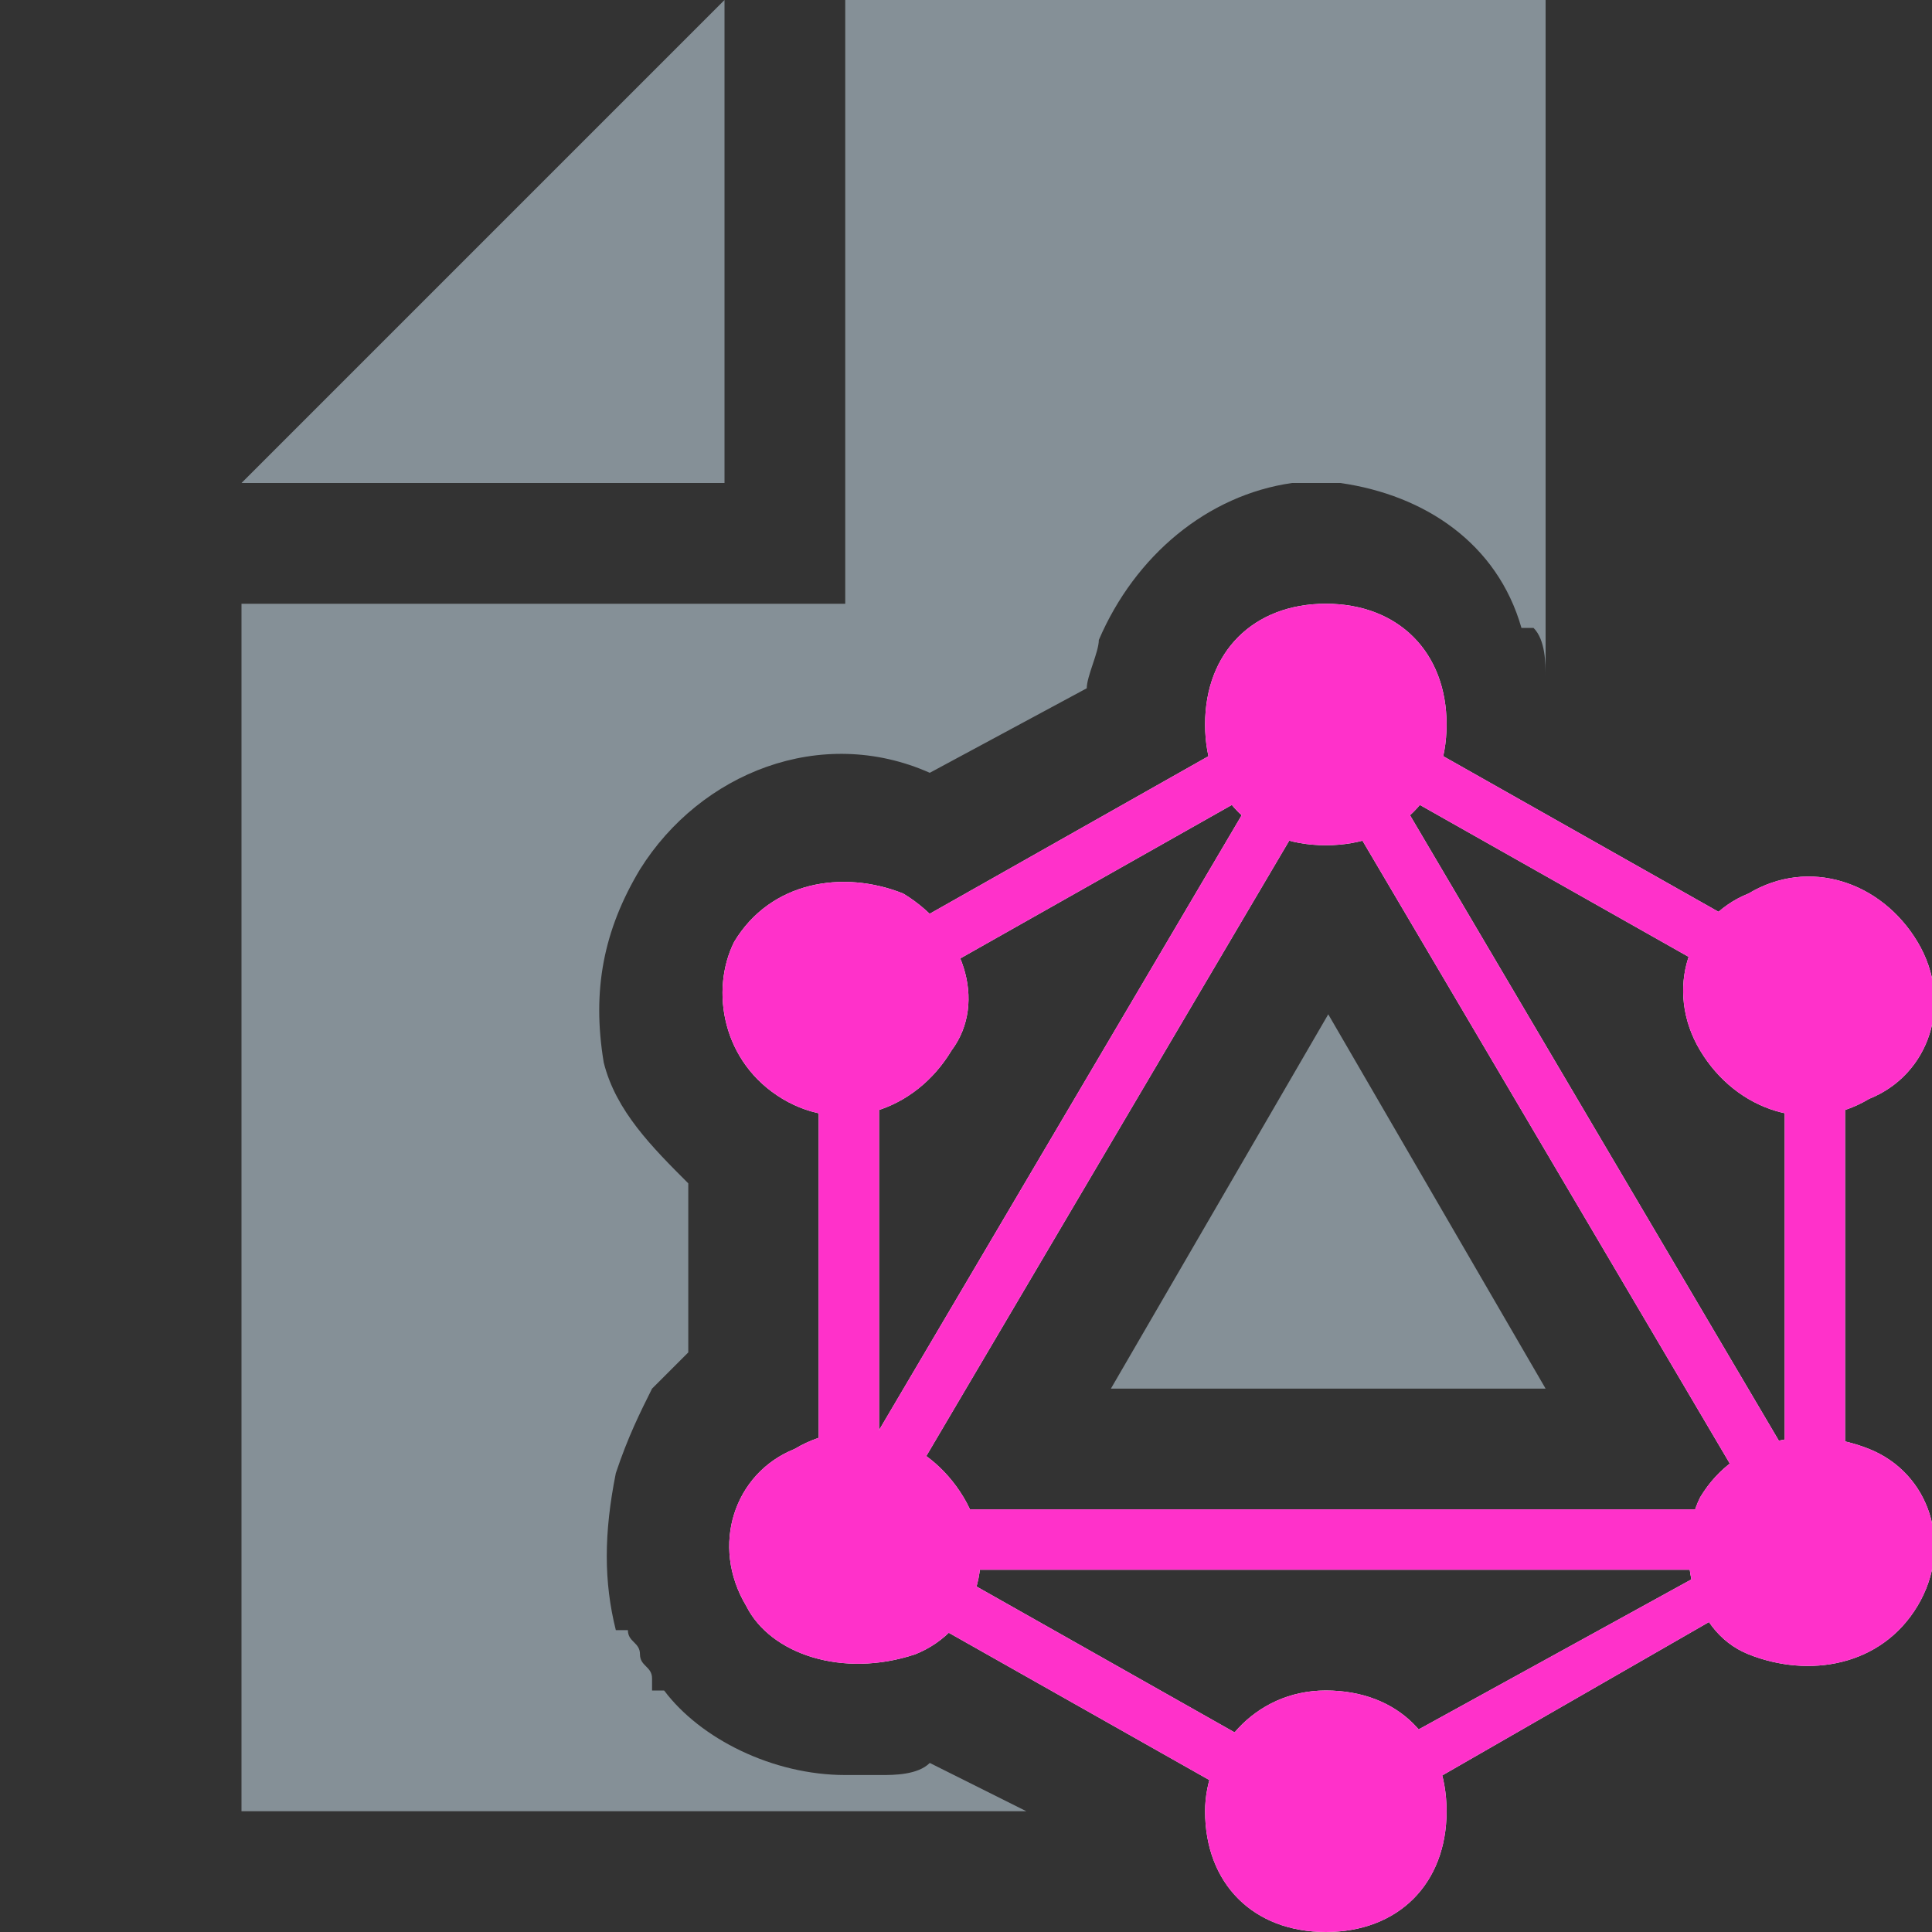 <?xml version="1.0" encoding="utf-8"?>
<svg version="1.1" xmlns="http://www.w3.org/2000/svg" xmlns:xlink="http://www.w3.org/1999/xlink" x="0px" y="0px"
	 viewBox="0 0 16 16" style="enable-background:new 0 0 16 16;" xml:space="preserve">
<rect x="0" y="0" width="16" height="16" fill="#333333" stroke="none"/>
<style type="text/css">
	.st0{opacity:0.8;fill:#9AA7B0;enable-background:new    ;}
	.st1{fill-rule:evenodd;clip-rule:evenodd;fill:#FFFFFF;}
	.st2{fill-rule:evenodd;clip-rule:evenodd;fill:#FF31CA;}
</style>
<g id="ear">
	<title>text</title>
	<polygon class="st0" points="6,0 2,4 6,4 	"/>
</g>
<g id="document">
	<g>
		<polygon class="st0" points="12.8,11.5 11,8.4 9.2,11.5 		"/>
		<path class="st0" d="M7.7,14.6c-0.1,0.1-0.3,0.1-0.4,0.1l0,0l-0.1,0c-0.1,0-0.1,0-0.2,0c-0.6,0-1.2-0.3-1.5-0.7H5.4v-0.1
			c0-0.1-0.1-0.1-0.1-0.2c0-0.1-0.1-0.1-0.1-0.2l-0.1,0l0,0C5,13.1,5,12.7,5.1,12.2c0.1-0.3,0.2-0.5,0.3-0.7v0h0
			c0.1-0.1,0.2-0.2,0.3-0.3V9.8c-0.3-0.3-0.6-0.6-0.7-1C4.9,8.2,5,7.7,5.3,7.2C5.8,6.4,6.8,6,7.7,6.4L9,5.7c0-0.1,0.1-0.3,0.1-0.4
			l0,0l0,0C9.4,4.6,10,4.1,10.7,4l0,0l0,0c0.1,0,0.2,0,0.2,0c0.1,0,0.2,0,0.2,0l0,0l0,0c0.7,0.1,1.3,0.5,1.5,1.2l0.1,0l0,0
			c0.1,0.1,0.1,0.3,0.1,0.4l0,0V0H7l0,5h0l0,0H2l0,10h6.5L7.7,14.6z"/>
	</g>
</g>
<g id="graphql">
	<g transform="translate(1.08 .5)">
		<polygon class="st1" points="5.8,12.9 5.4,12.7 10,4.9 10.4,5.1 		"/>
		<polygon class="st1" points="5.3,12 14.5,12 14.5,12.5 5.3,12.5 		"/>
		<path class="st1" d="M10.1,14.9l-4.6-2.6l0.2-0.4l4.6,2.6L10.1,14.9z M14.1,8.1L9.5,5.5l0.2-0.4l4.6,2.6L14.1,8.1z"/>
		<polygon class="st1" points="5.7,8.1 5.5,7.7 10.1,5.1 10.3,5.5 		"/>
		<path class="st1" d="M14,12.9L9.4,5.1l0.4-0.2l4.6,7.8L14,12.9z M5.7,7.4h0.5v5.2H5.7V7.4z M13.7,7.4h0.5v5.2h-0.5V7.4z"/>
		<polygon class="st1" points="10,14.7 9.8,14.3 13.8,12.1 14,12.4 		"/>
		<path class="st1" d="M14.8,12.8c-0.3,0.5-0.9,0.6-1.4,0.4s-0.6-0.9-0.4-1.3c0.3-0.5,0.9-0.6,1.4-0.4
			C14.9,11.7,15.1,12.3,14.8,12.8 M6.8,8.2C6.5,8.7,5.9,8.9,5.4,8.6S4.8,7.7,5,7.3c0.3-0.5,0.9-0.6,1.4-0.4C6.9,7.2,7.1,7.8,6.8,8.2
			 M5.1,12.8c-0.3-0.5-0.1-1.1,0.4-1.3c0.5-0.3,1.1-0.1,1.4,0.4c0.3,0.5,0.1,1.1-0.4,1.3C5.9,13.4,5.3,13.2,5.1,12.8 M13,8.2
			c-0.3-0.5-0.1-1.1,0.4-1.3c0.5-0.3,1.1-0.1,1.4,0.4c0.3,0.5,0.1,1.1-0.4,1.3C13.9,8.9,13.3,8.7,13,8.2 M9.9,15.5c-0.6,0-1-0.4-1-1
			c0-0.5,0.4-1,1-1s1,0.4,1,1C10.9,15.1,10.5,15.5,9.9,15.5 M9.9,6.5c-0.6,0-1-0.4-1-1s0.4-1,1-1s1,0.4,1,1S10.5,6.5,9.9,6.5"/>
	</g>
</g>
<g id="logo">
	<g transform="translate(1.08 .5)">
		<polygon class="st2" points="5.8,12.9 5.4,12.7 10,4.9 10.4,5.1 		"/>
		<polygon class="st2" points="5.3,12 14.5,12 14.5,12.5 5.3,12.5 		"/>
		<path class="st2" d="M10.1,14.9l-4.6-2.6l0.2-0.4l4.6,2.6L10.1,14.9z M14.1,8.1L9.5,5.5l0.2-0.4l4.6,2.6L14.1,8.1z"/>
		<polygon class="st2" points="5.7,8.1 5.5,7.7 10.1,5.1 10.3,5.5 		"/>
		<path class="st2" d="M14,12.9L9.4,5.1l0.4-0.2l4.6,7.8L14,12.9z M5.7,7.4h0.5v5.2H5.7V7.4z M13.7,7.4h0.5v5.2h-0.5V7.4z"/>
		<polygon class="st2" points="10,14.7 9.8,14.3 13.8,12.1 14,12.4 		"/>
		<path class="st2" d="M14.8,12.8c-0.3,0.5-0.9,0.6-1.4,0.4s-0.6-0.9-0.4-1.3c0.3-0.5,0.9-0.6,1.4-0.4
			C14.9,11.7,15.1,12.3,14.8,12.8 M6.8,8.2C6.5,8.7,5.9,8.9,5.4,8.6C4.9,8.3,4.8,7.7,5,7.3c0.3-0.5,0.9-0.6,1.4-0.4
			C6.9,7.2,7.1,7.8,6.8,8.2 M5.1,12.8c-0.3-0.5-0.1-1.1,0.4-1.3c0.5-0.3,1.1-0.1,1.4,0.4c0.3,0.5,0.1,1.1-0.4,1.3
			C5.9,13.4,5.3,13.2,5.1,12.8 M13,8.2c-0.3-0.5-0.1-1.1,0.4-1.3c0.5-0.3,1.1-0.1,1.4,0.4c0.3,0.5,0.1,1.1-0.4,1.3
			C13.9,8.9,13.3,8.7,13,8.2 M9.9,15.5c-0.6,0-1-0.4-1-1c0-0.5,0.4-1,1-1s1,0.4,1,1C10.9,15.1,10.5,15.5,9.9,15.5 M9.9,6.5
			c-0.6,0-1-0.4-1-1s0.4-1,1-1s1,0.4,1,1S10.5,6.5,9.9,6.5"/>
	</g>
</g>
</svg>
